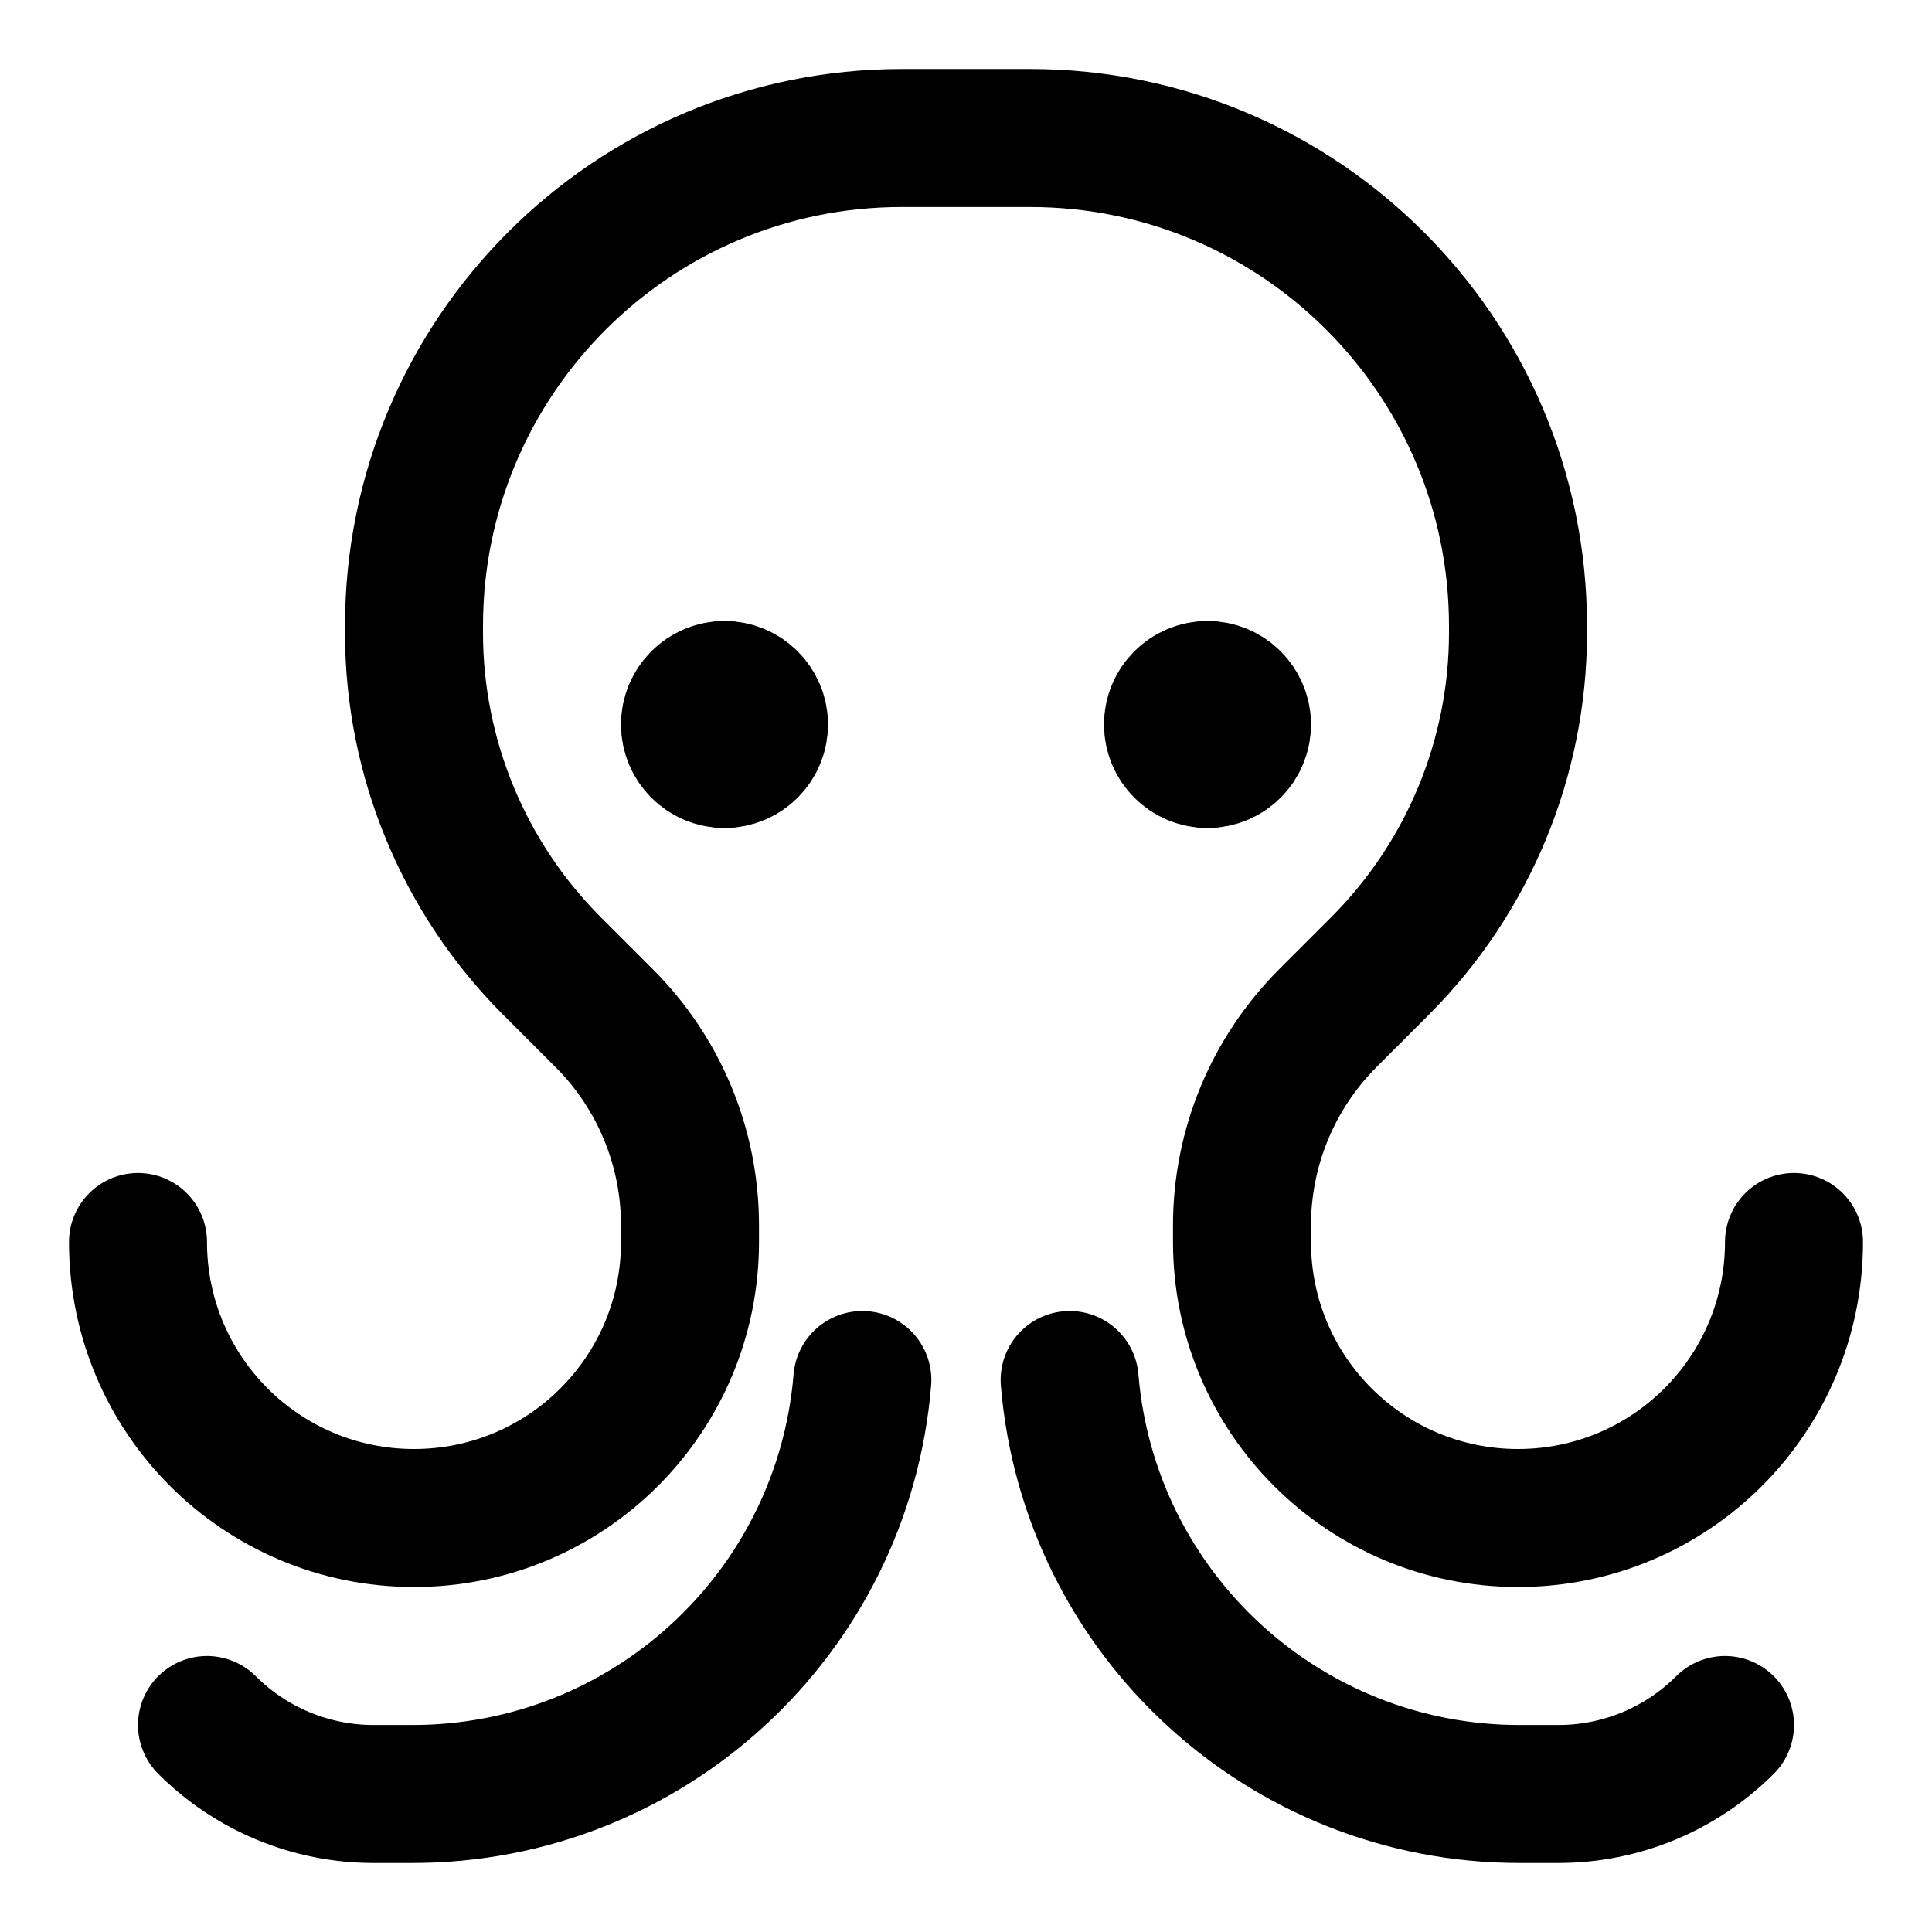<svg xmlns="http://www.w3.org/2000/svg" fill="none" viewBox="0 0 14 14"><g id="octopus--nature-sealife-animals"><path id="Vector 4530" stroke="#000000" stroke-linecap="round" stroke-linejoin="round" d="M13 9c0 1.105 -0.895 2 -2 2 -1.105 0 -2 -0.895 -2 -2v-0.121c0 -0.563 0.224 -1.102 0.621 -1.5L10 7c0.64 -0.64 1 -1.509 1 -2.414v-0.05C11 2.583 9.417 1 7.464 1h-0.929C4.583 1 3 2.583 3 4.536v0.05C3 5.491 3.36 6.36 4 7l0.379 0.379C4.777 7.777 5 8.316 5 8.879V9c0 1.105 -0.895 2 -2 2s-2 -0.895 -2 -2" stroke-width="1"></path><path id="Vector 4531" stroke="#000000" stroke-linecap="round" stroke-linejoin="round" d="M1.5 12.5c0.32 0.32 0.754 0.5 1.207 0.5h0.282c1.702 0 3.119 -1.304 3.26 -3" stroke-width="1"></path><path id="Vector 4532" stroke="#000000" stroke-linecap="round" stroke-linejoin="round" d="M12.5 12.5c-0.32 0.32 -0.754 0.5 -1.207 0.5h-0.282c-1.702 0 -3.119 -1.304 -3.26 -3" stroke-width="1"></path><g id="Group 4541"><path id="Vector" stroke="#000000" stroke-linecap="round" stroke-linejoin="round" d="M5.25 5.5c-0.138 0 -0.25 -0.112 -0.25 -0.25S5.112 5 5.25 5" stroke-width="1"></path><path id="Vector_2" stroke="#000000" stroke-linecap="round" stroke-linejoin="round" d="M5.25 5.5c0.138 0 0.25 -0.112 0.25 -0.25S5.388 5 5.25 5" stroke-width="1"></path></g><g id="Group 4540"><path id="Vector_3" stroke="#000000" stroke-linecap="round" stroke-linejoin="round" d="M8.75 5.5c-0.138 0 -0.25 -0.112 -0.25 -0.25S8.612 5 8.75 5" stroke-width="1"></path><path id="Vector_4" stroke="#000000" stroke-linecap="round" stroke-linejoin="round" d="M8.75 5.5c0.138 0 0.25 -0.112 0.25 -0.25S8.888 5 8.75 5" stroke-width="1"></path></g></g></svg>